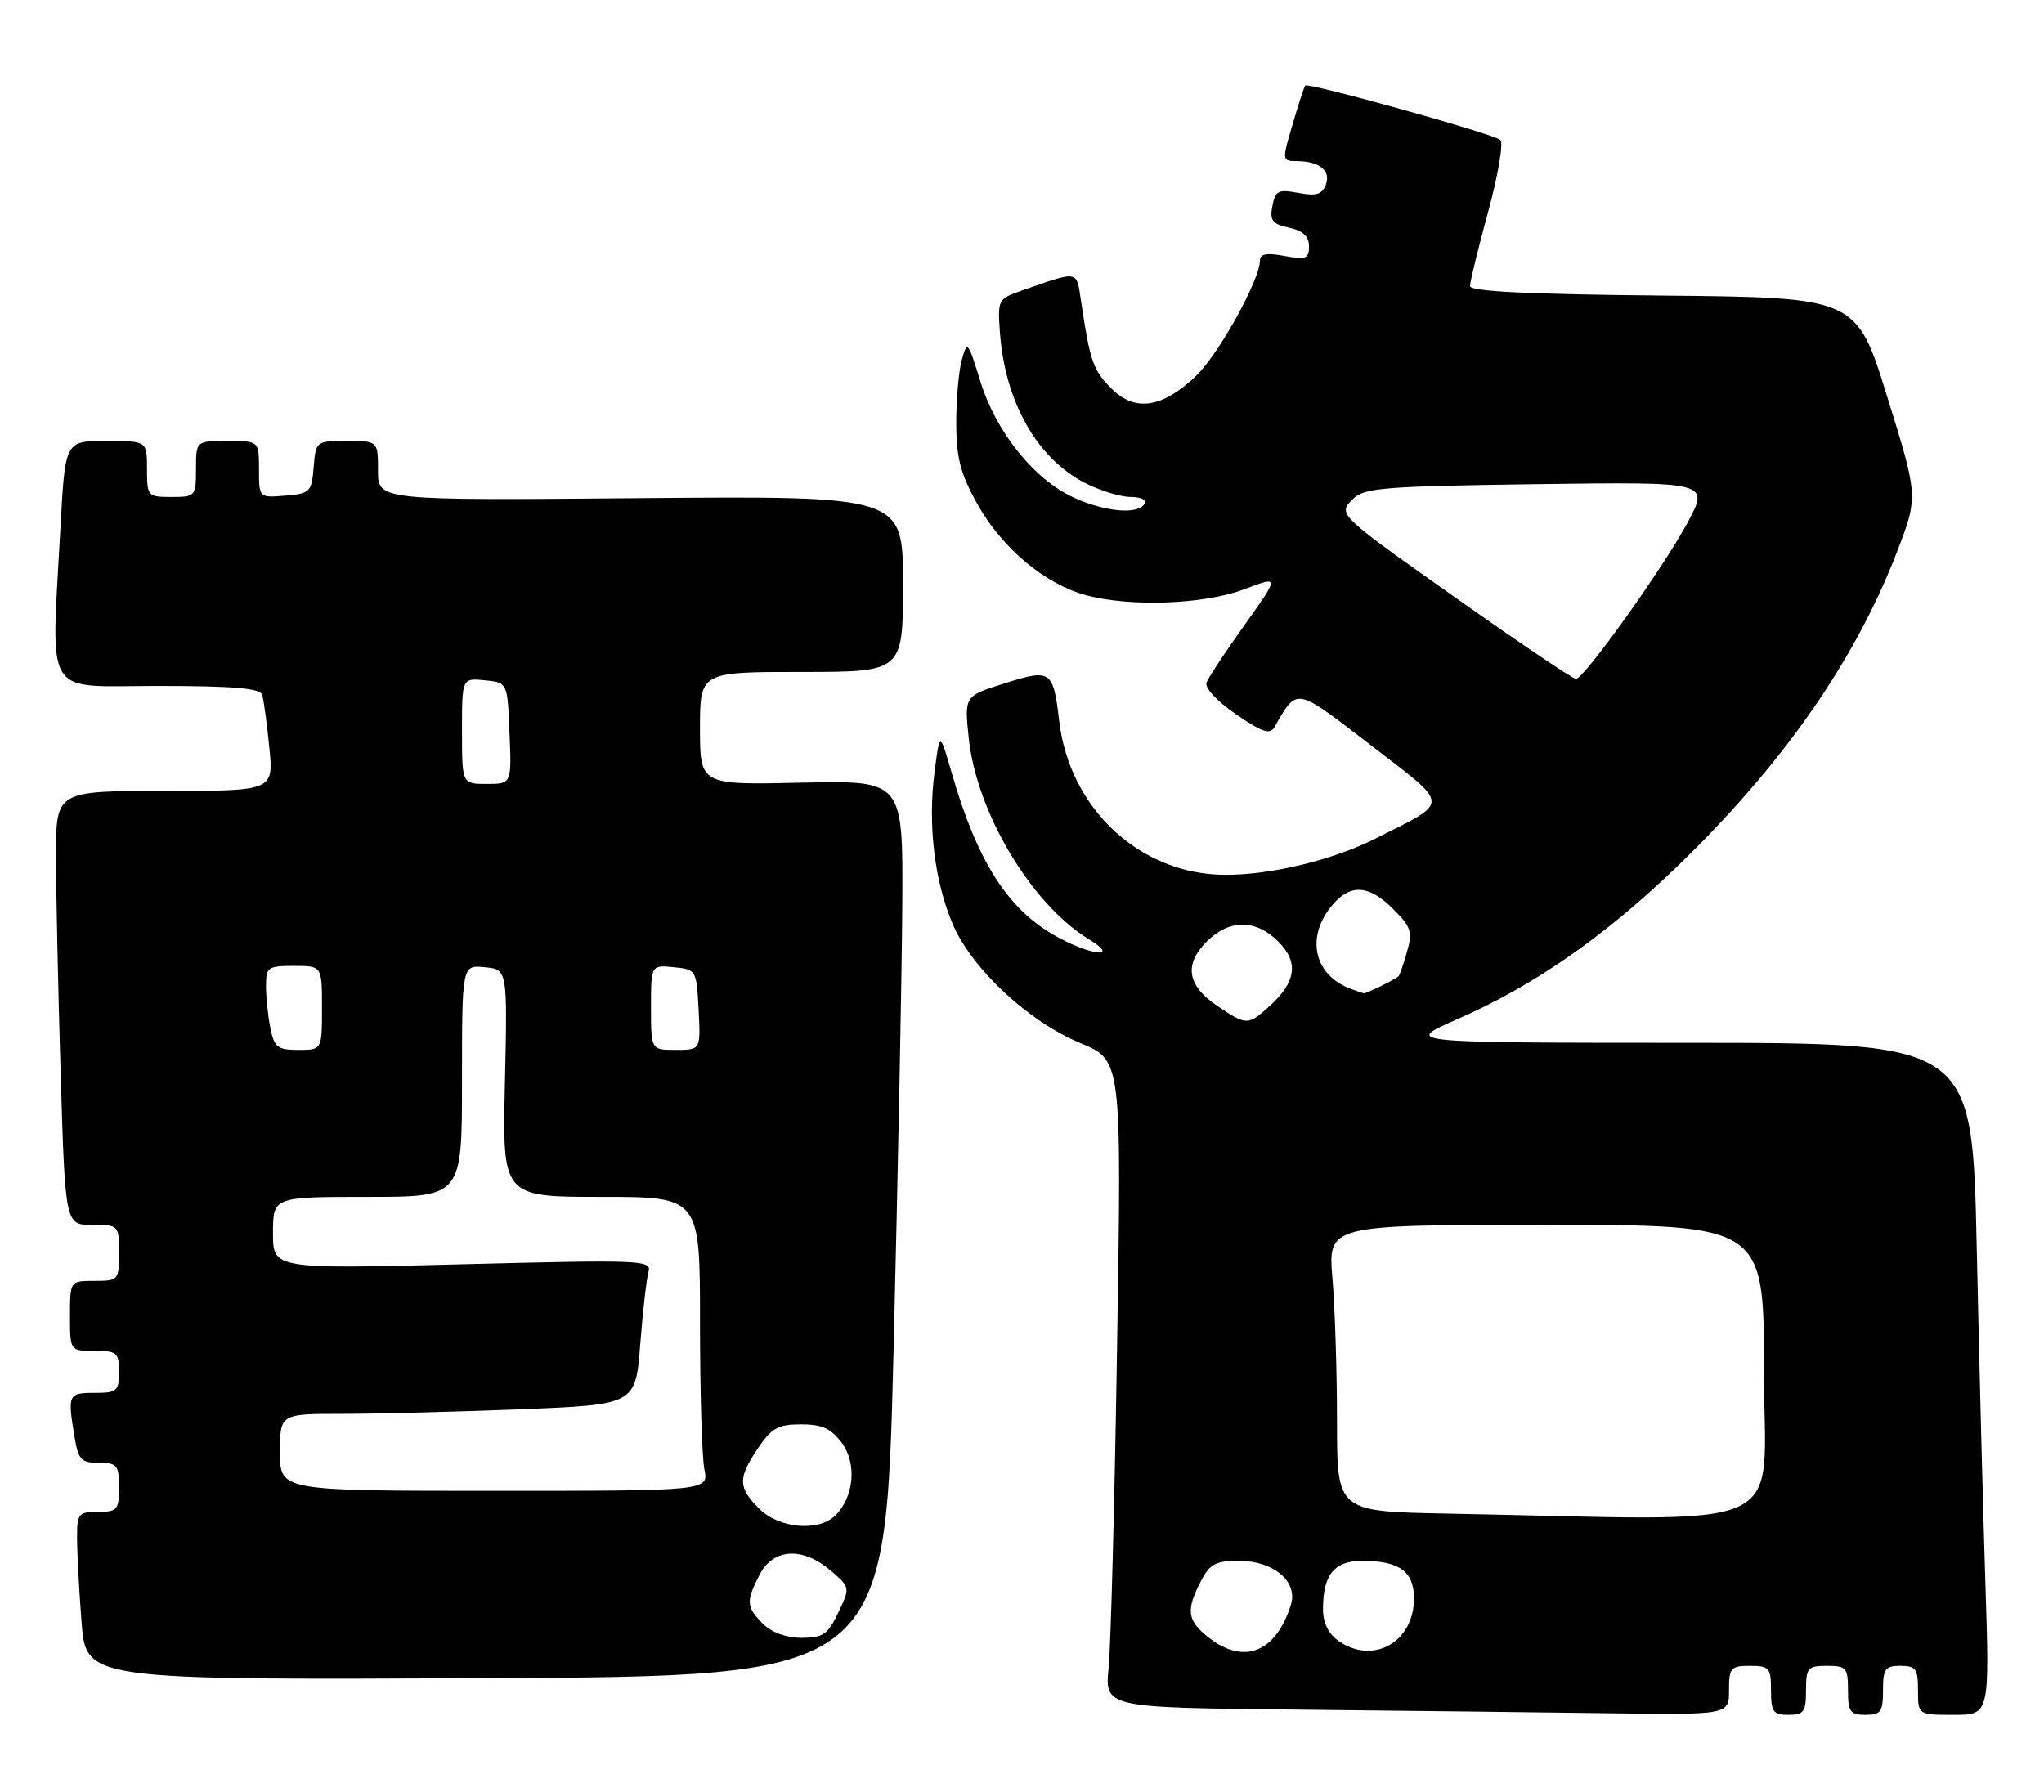 <?xml version="1.0" encoding="UTF-8" standalone="no"?>
<!DOCTYPE svg PUBLIC "-//W3C//DTD SVG 1.1//EN" "http://www.w3.org/Graphics/SVG/1.1/DTD/svg11.dtd" >
<svg xmlns="http://www.w3.org/2000/svg" xmlns:xlink="http://www.w3.org/1999/xlink" version="1.1" viewBox="0 0 292 256">
 <g >
 <path fill="currentColor"
d=" M 247.00 241.50 C 247.00 238.28 247.24 238.00 250.00 238.00 C 252.76 238.00 253.00 238.28 253.00 241.50 C 253.00 244.57 253.31 245.00 255.50 245.00 C 257.69 245.00 258.00 244.57 258.00 241.50 C 258.00 238.28 258.24 238.00 261.00 238.00 C 263.76 238.00 264.00 238.28 264.00 241.50 C 264.00 244.57 264.31 245.00 266.50 245.00 C 268.69 245.00 269.00 244.57 269.00 241.50 C 269.00 238.43 269.31 238.00 271.50 238.00 C 273.69 238.00 274.00 238.43 274.00 241.50 C 274.00 245.00 274.00 245.00 279.12 245.00 C 284.23 245.00 284.23 245.00 283.63 226.25 C 283.29 215.94 282.74 194.34 282.39 178.25 C 281.76 149.00 281.76 149.00 241.13 148.99 C 200.50 148.98 200.50 148.98 208.13 145.64 C 218.94 140.93 229.10 133.89 239.36 124.02 C 254.49 109.48 264.94 94.55 270.99 78.87 C 274.04 70.96 274.04 70.96 269.62 56.73 C 265.21 42.50 265.21 42.50 237.60 42.23 C 218.37 42.05 210.00 41.64 210.00 40.87 C 210.00 40.26 211.16 35.50 212.59 30.27 C 214.01 25.05 214.80 20.42 214.34 19.99 C 213.44 19.15 186.90 11.76 186.46 12.22 C 186.32 12.38 185.51 14.86 184.66 17.75 C 183.12 22.96 183.13 23.00 185.30 23.02 C 188.53 23.04 190.17 24.40 189.39 26.42 C 188.87 27.78 188.01 28.04 185.48 27.56 C 182.61 27.02 182.19 27.24 181.77 29.43 C 181.37 31.50 181.76 32.01 184.15 32.53 C 186.14 32.97 187.00 33.77 187.00 35.19 C 187.00 36.97 186.57 37.14 183.50 36.57 C 180.96 36.09 180.00 36.27 180.00 37.20 C 180.00 39.97 174.07 50.66 170.84 53.73 C 166.02 58.31 162.15 58.88 158.78 55.51 C 156.16 52.89 155.74 51.68 154.46 43.21 C 153.75 38.52 154.28 38.63 146.00 41.50 C 142.57 42.69 142.51 42.81 142.85 47.53 C 143.58 57.44 148.15 65.50 155.02 69.01 C 157.16 70.10 160.09 71.00 161.52 71.00 C 163.00 71.00 163.85 71.43 163.50 72.00 C 162.54 73.55 157.91 73.14 153.44 71.11 C 147.77 68.54 142.31 61.77 140.07 54.54 C 138.25 48.67 138.18 48.59 137.38 51.50 C 136.94 53.15 136.59 57.25 136.61 60.60 C 136.63 65.50 137.24 67.77 139.67 72.10 C 143.18 78.34 149.32 83.47 155.16 85.04 C 161.51 86.75 172.05 86.35 177.77 84.18 C 182.80 82.27 182.80 82.27 177.83 89.24 C 175.10 93.07 172.63 96.79 172.36 97.51 C 172.07 98.26 173.84 100.17 176.56 102.04 C 180.31 104.62 181.43 104.99 182.06 103.89 C 185.37 98.15 184.91 98.06 195.86 106.49 C 207.31 115.31 207.26 114.37 196.47 119.82 C 190.43 122.87 181.60 125.00 175.07 124.99 C 162.94 124.98 152.81 115.61 151.32 103.04 C 150.45 95.74 150.15 95.53 143.51 97.63 C 137.76 99.44 137.76 99.44 138.39 105.44 C 139.50 116.04 147.30 129.14 155.50 134.16 C 160.34 137.12 155.49 136.48 150.37 133.48 C 143.80 129.63 139.54 122.83 135.98 110.50 C 134.25 104.50 134.25 104.50 133.50 110.34 C 132.53 117.88 133.51 125.99 136.12 132.07 C 138.87 138.46 146.96 145.98 154.37 149.04 C 160.24 151.47 160.24 151.47 159.59 191.98 C 159.24 214.27 158.69 235.08 158.38 238.23 C 157.81 243.97 157.81 243.97 185.15 244.25 C 200.19 244.41 220.26 244.64 229.75 244.77 C 247.00 245.00 247.00 245.00 247.00 241.50 Z  M 127.65 193.00 C 128.28 167.43 128.85 138.62 128.90 129.00 C 129.00 111.50 129.00 111.50 114.50 111.82 C 100.00 112.15 100.00 112.15 100.00 104.07 C 100.00 96.00 100.00 96.00 114.50 96.00 C 129.00 96.00 129.00 96.00 129.00 83.42 C 129.00 70.85 129.00 70.85 91.50 71.17 C 54.00 71.50 54.00 71.50 54.00 67.25 C 54.00 63.00 54.00 63.00 49.56 63.00 C 45.15 63.00 45.12 63.03 44.81 66.75 C 44.52 70.30 44.30 70.52 40.75 70.81 C 37.00 71.12 37.00 71.12 37.00 67.06 C 37.00 63.00 37.00 63.00 32.50 63.00 C 28.00 63.00 28.00 63.00 28.00 67.00 C 28.00 70.90 27.92 71.00 24.50 71.00 C 21.08 71.00 21.00 70.90 21.00 67.00 C 21.00 63.00 21.00 63.00 15.15 63.00 C 9.31 63.00 9.31 63.00 8.65 75.16 C 7.31 100.21 5.96 98.00 22.53 98.00 C 33.28 98.00 37.16 98.33 37.45 99.25 C 37.67 99.94 38.13 103.31 38.47 106.75 C 39.10 113.00 39.10 113.00 23.55 113.00 C 8.00 113.00 8.00 113.00 8.00 122.25 C 8.00 127.34 8.30 141.29 8.66 153.25 C 9.32 175.00 9.32 175.00 13.16 175.00 C 16.97 175.00 17.00 175.03 17.00 179.00 C 17.00 182.90 16.92 183.00 13.50 183.00 C 10.00 183.00 10.00 183.00 10.00 188.00 C 10.00 193.00 10.00 193.00 13.50 193.00 C 16.72 193.00 17.00 193.24 17.00 196.00 C 17.00 198.76 16.72 199.00 13.50 199.00 C 9.74 199.00 9.64 199.22 10.64 205.25 C 11.19 208.57 11.59 209.00 14.13 209.00 C 16.74 209.00 17.00 209.31 17.00 212.50 C 17.00 215.72 16.76 216.00 14.00 216.00 C 11.20 216.00 11.00 216.25 11.01 219.75 C 11.01 221.81 11.30 227.22 11.65 231.76 C 12.30 240.02 12.30 240.02 69.40 239.76 C 126.50 239.50 126.50 239.50 127.65 193.00 Z  M 172.63 233.93 C 169.60 231.54 169.40 230.06 171.53 225.95 C 172.83 223.43 173.64 223.00 177.03 223.00 C 181.97 223.00 185.46 225.98 184.41 229.30 C 182.25 236.12 177.69 237.91 172.63 233.93 Z  M 191.22 234.44 C 189.76 233.42 189.00 231.85 189.00 229.88 C 189.00 224.98 190.61 223.00 194.60 223.00 C 199.90 223.00 202.00 224.52 202.00 228.35 C 202.00 234.61 196.17 237.91 191.22 234.44 Z  M 206.75 216.25 C 191.00 215.95 191.00 215.95 191.00 203.13 C 191.00 196.07 190.71 186.86 190.35 182.65 C 189.71 175.00 189.71 175.00 220.85 175.00 C 252.00 175.00 252.00 175.00 252.00 196.00 C 252.00 219.49 257.07 217.22 206.75 216.25 Z  M 173.90 143.72 C 169.60 140.82 169.10 137.81 172.39 134.52 C 175.60 131.31 179.39 131.30 182.61 134.52 C 185.56 137.47 185.18 140.28 181.36 143.75 C 178.30 146.53 178.08 146.53 173.90 143.72 Z  M 193.00 141.29 C 187.83 139.39 186.52 134.16 190.07 129.63 C 192.76 126.22 195.45 126.30 199.04 129.89 C 201.60 132.44 201.82 133.14 200.99 136.02 C 200.48 137.81 199.94 139.37 199.78 139.50 C 199.13 140.03 195.11 141.99 194.82 141.92 C 194.64 141.88 193.82 141.59 193.00 141.29 Z  M 209.45 86.46 C 190.85 73.34 191.05 73.52 193.32 71.25 C 194.87 69.70 197.84 69.46 219.63 69.17 C 244.20 68.84 244.20 68.84 241.08 74.67 C 237.61 81.13 226.28 97.00 225.13 97.00 C 224.73 97.00 217.68 92.26 209.45 86.46 Z  M 109.00 232.00 C 106.60 229.60 106.54 228.78 108.53 224.95 C 110.46 221.20 114.69 220.97 118.68 224.40 C 121.47 226.80 121.47 226.80 119.75 230.40 C 118.26 233.53 117.57 234.00 114.52 234.00 C 112.33 234.00 110.24 233.24 109.00 232.00 Z  M 108.45 215.55 C 105.42 212.51 105.39 211.20 108.29 206.90 C 110.23 204.02 111.17 203.50 114.43 203.50 C 117.43 203.50 118.72 204.08 120.25 206.13 C 122.43 209.06 122.02 213.84 119.35 216.51 C 116.97 218.88 111.29 218.38 108.45 215.55 Z  M 40.00 207.50 C 40.00 202.00 40.00 202.00 48.84 202.00 C 53.70 202.00 65.13 201.71 74.23 201.35 C 90.79 200.69 90.79 200.69 91.46 192.10 C 91.83 187.37 92.36 182.70 92.64 181.72 C 93.13 180.03 91.76 179.97 66.08 180.63 C 39.00 181.32 39.00 181.32 39.00 176.16 C 39.00 171.00 39.00 171.00 52.50 171.00 C 66.00 171.00 66.00 171.00 66.00 154.44 C 66.00 137.87 66.00 137.87 69.25 138.19 C 72.50 138.50 72.50 138.50 72.13 154.75 C 71.77 171.00 71.77 171.00 85.88 171.00 C 100.00 171.00 100.00 171.00 100.00 188.88 C 100.00 198.71 100.28 208.16 100.62 209.88 C 101.25 213.00 101.25 213.00 70.62 213.00 C 40.00 213.00 40.00 213.00 40.00 207.50 Z  M 38.62 146.88 C 38.28 145.16 38.00 142.46 38.00 140.88 C 38.00 138.19 38.26 138.00 42.00 138.00 C 46.00 138.00 46.00 138.00 46.00 144.00 C 46.00 150.00 46.00 150.00 42.62 150.00 C 39.64 150.00 39.18 149.63 38.62 146.88 Z  M 93.00 143.94 C 93.00 137.87 93.00 137.87 96.25 138.19 C 99.46 138.50 99.50 138.57 99.80 144.25 C 100.10 150.00 100.10 150.00 96.55 150.00 C 93.00 150.00 93.00 150.00 93.00 143.94 Z  M 66.00 104.44 C 66.00 96.87 66.00 96.87 69.25 97.19 C 72.50 97.50 72.50 97.50 72.79 104.75 C 73.09 112.00 73.09 112.00 69.54 112.00 C 66.00 112.00 66.00 112.00 66.00 104.44 Z "/>
</g>
</svg>